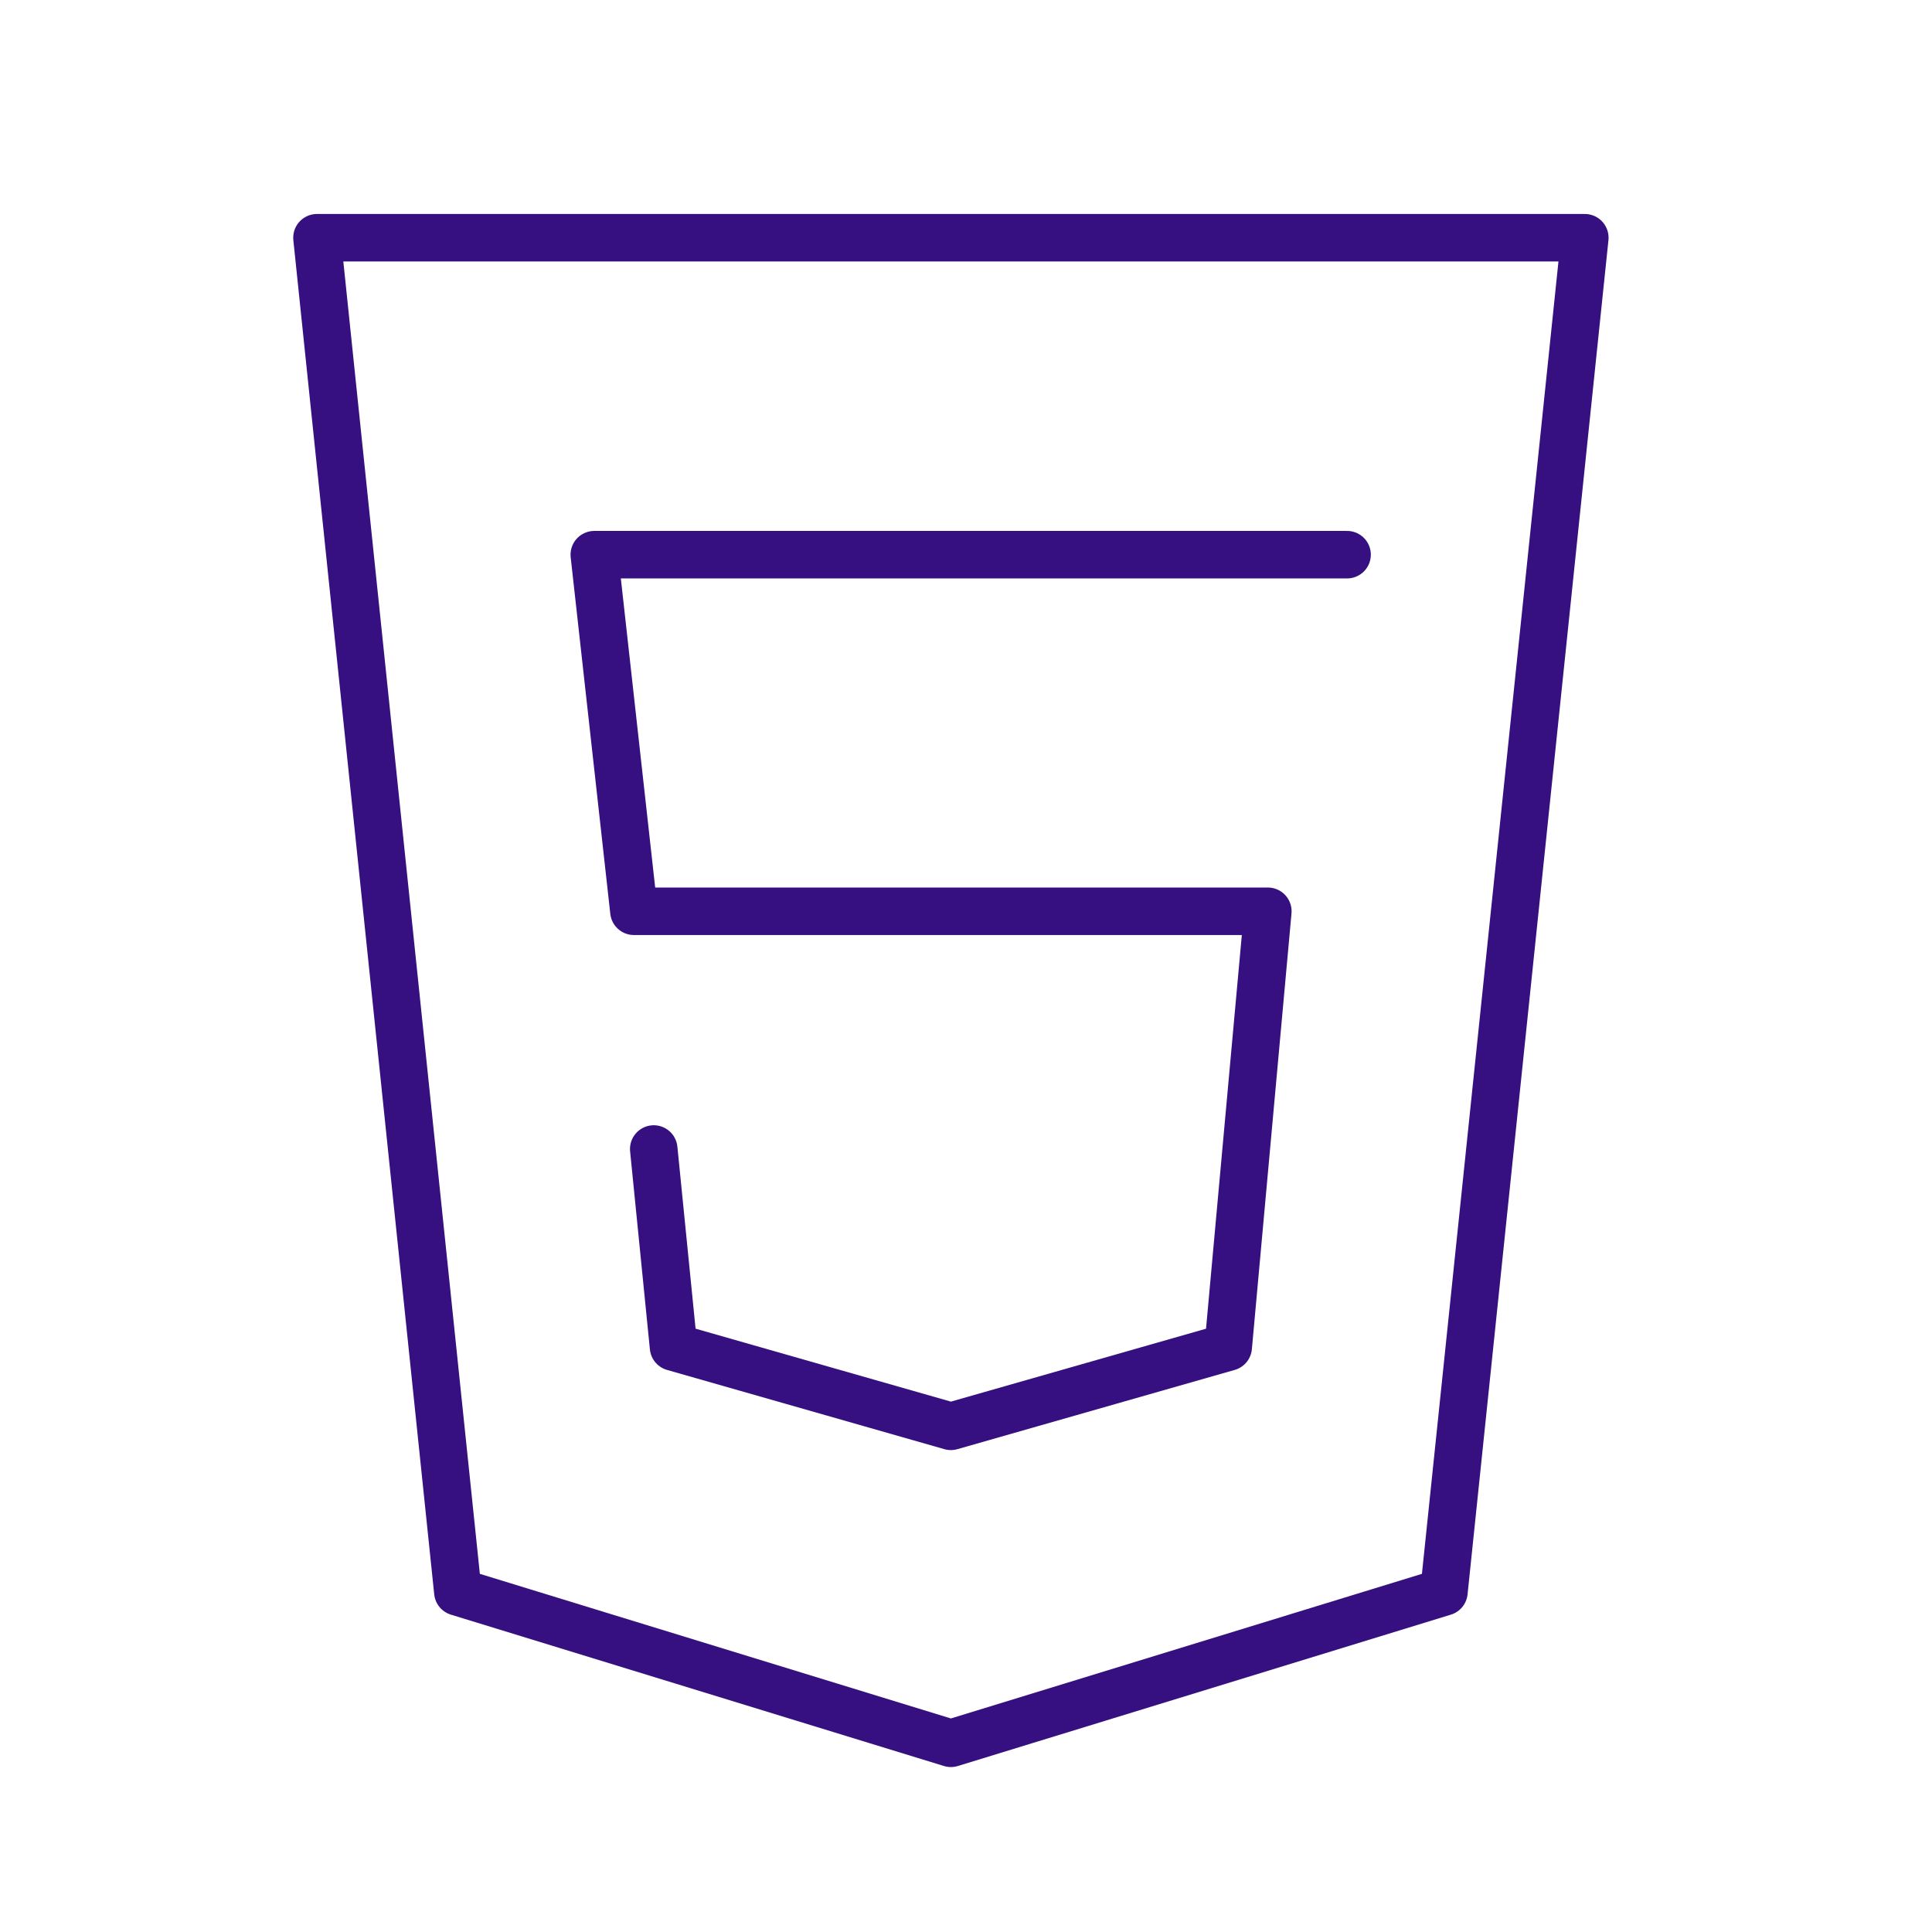 <svg width="61" height="61" viewBox="0 0 61 61" fill="none" xmlns="http://www.w3.org/2000/svg">
<path d="M10.008 7.506L14.456 50.263L30.023 55.042L45.59 50.263L50.038 7.506H10.008Z" stroke="#361081" stroke-width="1.5" stroke-linecap="round" stroke-linejoin="round"/>
<path d="M42.532 17.513H18.764L20.015 28.772H40.03L38.779 42.532L30.023 45.034L21.266 42.532L20.641 36.278" stroke="#361081" stroke-width="1.5" stroke-linecap="round" stroke-linejoin="round"/>
</svg>
